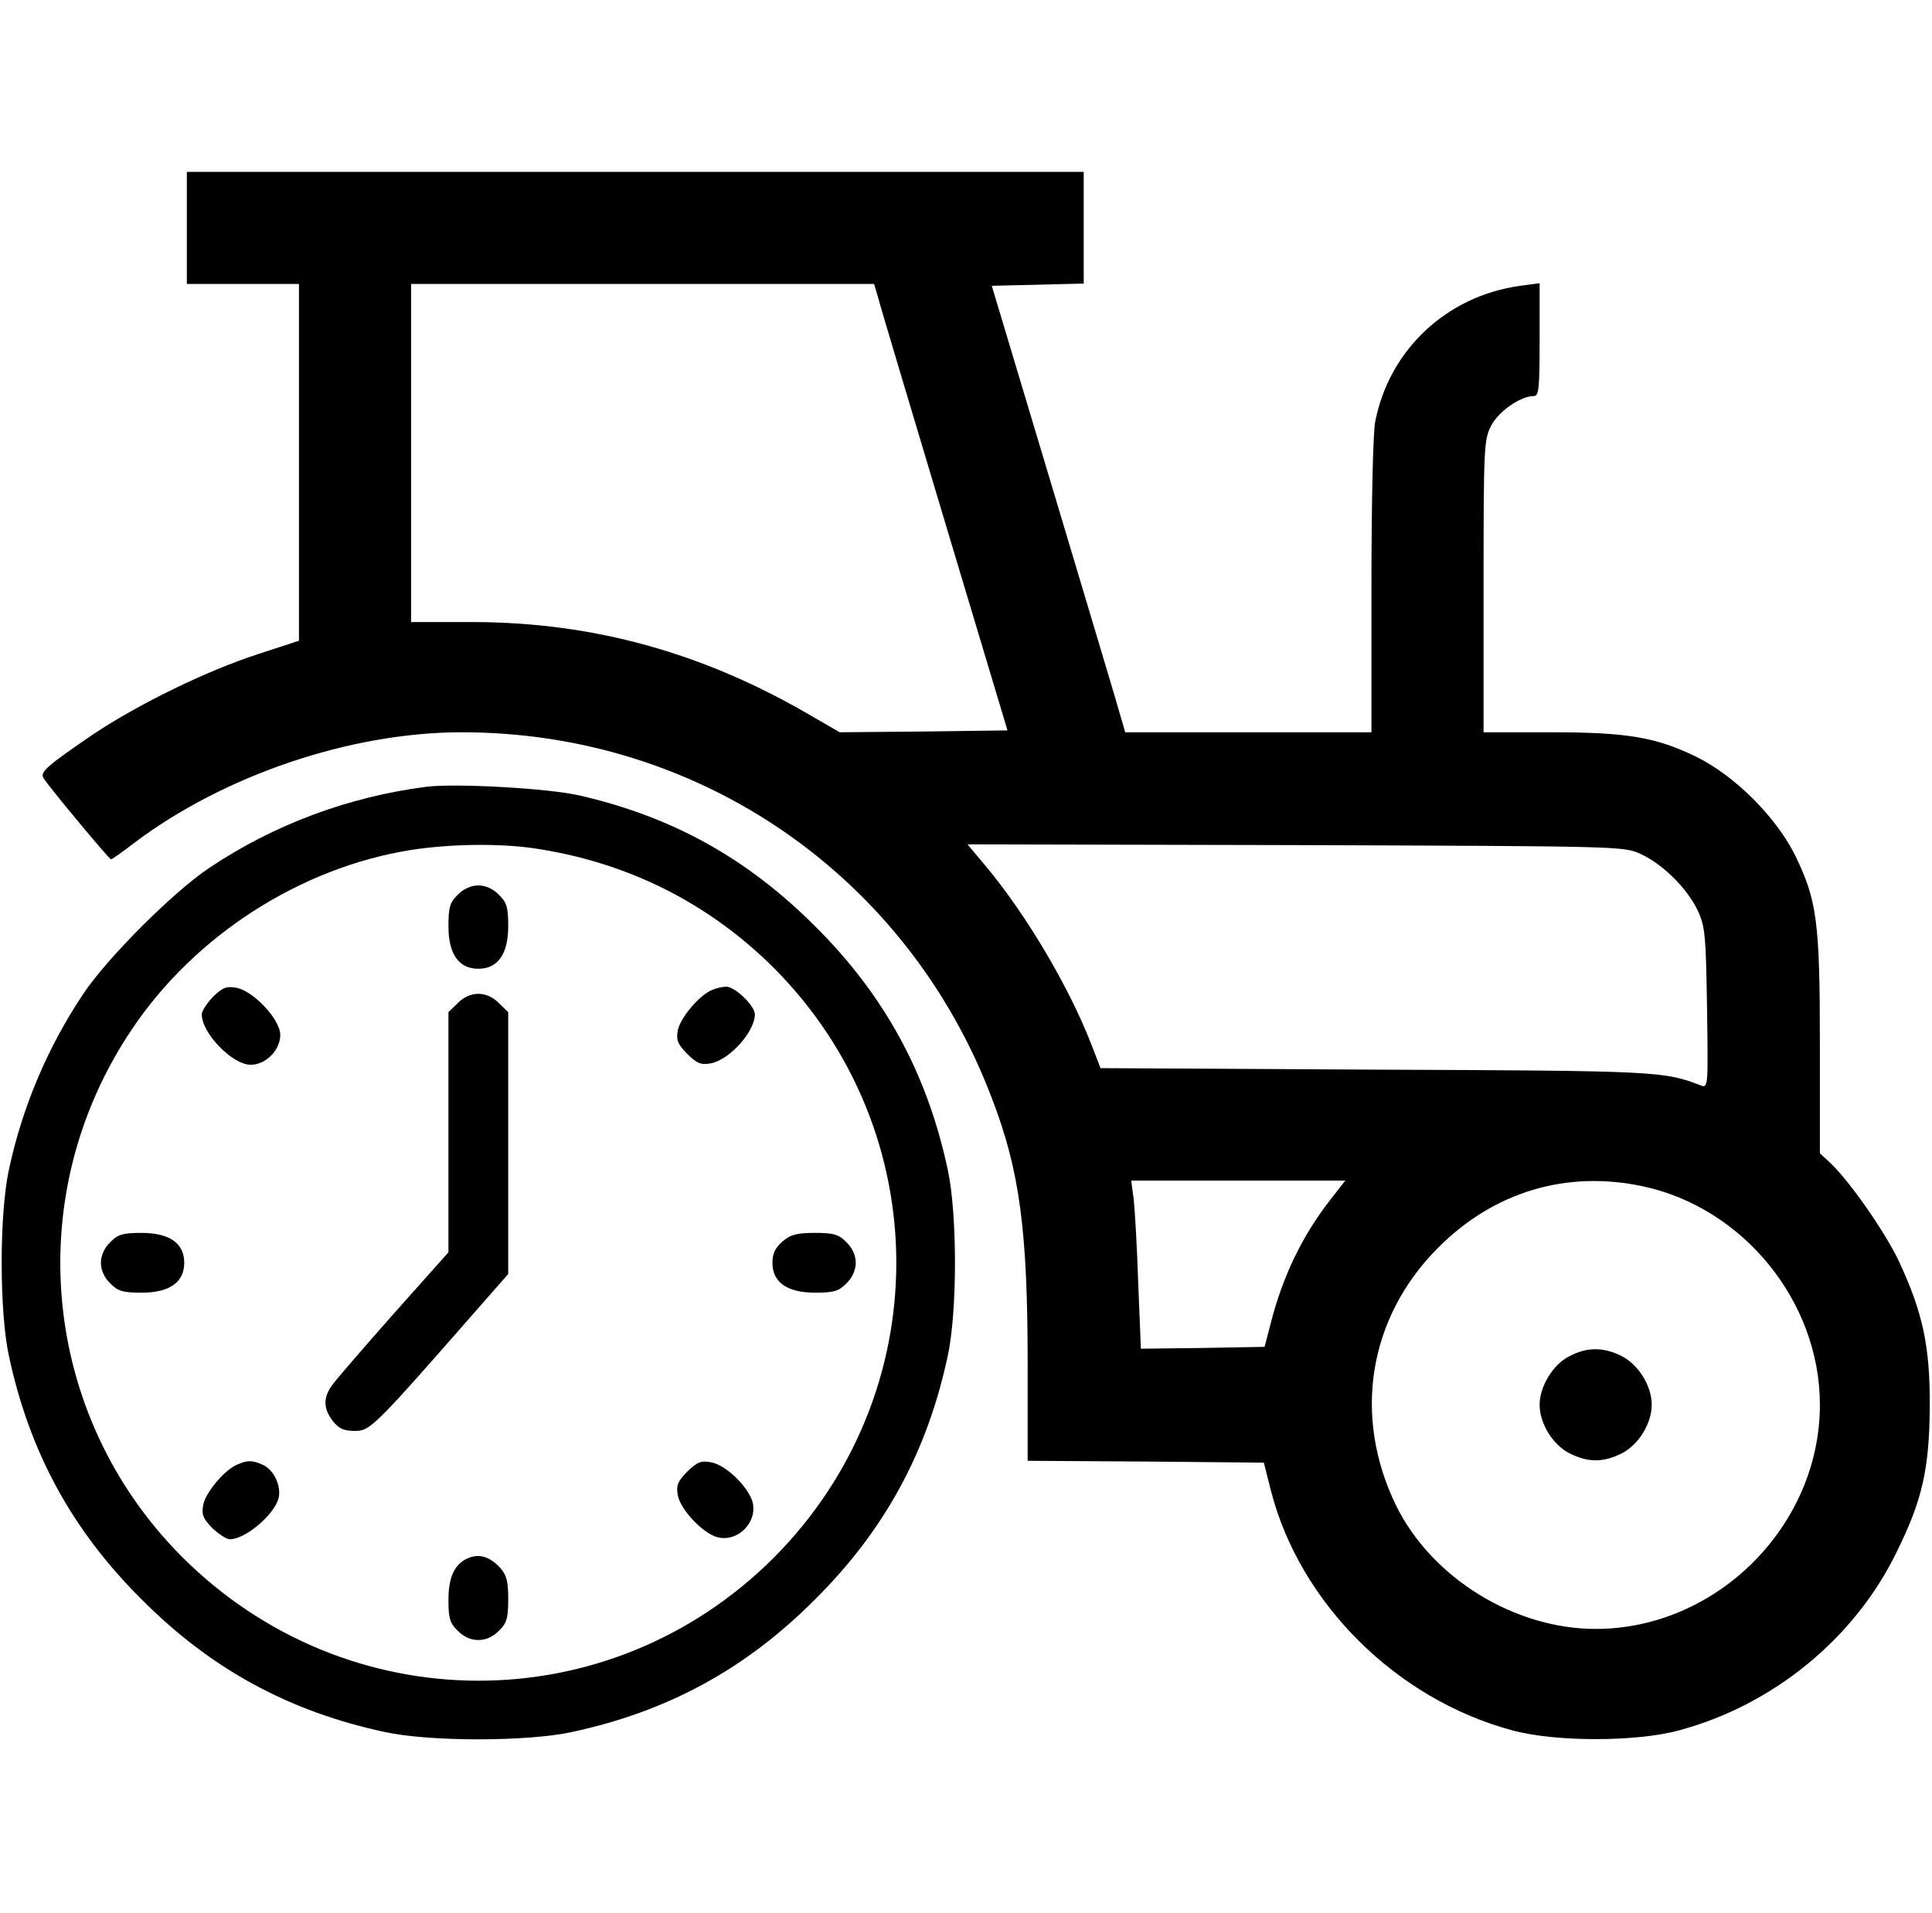 <?xml version="1.0" standalone="no"?>
<!DOCTYPE svg PUBLIC "-//W3C//DTD SVG 20010904//EN"
 "http://www.w3.org/TR/2001/REC-SVG-20010904/DTD/svg10.dtd">
<svg version="1.0" xmlns="http://www.w3.org/2000/svg"
 width="517pt" height="512pt" viewBox="0 0 517 512"
 preserveAspectRatio="xMidYMid meet">

<g transform="translate(0,512) scale(0.1,-0.1)"
fill="#000000" stroke="none">
<path d="M500 4510 l0 -150 150 0 150 0 0 -478 0 -477 -107 -35 c-140 -45
-323 -135 -443 -215 -123 -84 -143 -101 -134 -117 13 -22 176 -218 181 -218 3
0 30 19 61 43 241 182 580 297 878 297 636 0 1192 -384 1418 -979 75 -195 96
-354 96 -715 l0 -256 316 -2 316 -3 19 -75 c77 -300 334 -557 644 -641 115
-32 335 -32 450 0 251 68 468 246 580 476 69 139 88 224 89 390 1 162 -19 253
-83 390 -37 78 -133 216 -185 264 l-26 24 0 291 c0 331 -8 386 -66 506 -51
103 -161 213 -264 264 -109 53 -185 66 -392 66 l-178 0 0 390 c0 372 1 393 20
430 20 39 79 80 115 80 13 0 15 22 15 151 l0 151 -52 -7 c-197 -27 -351 -172
-388 -364 -6 -31 -10 -220 -10 -442 l0 -389 -330 0 -329 0 -11 38 c-5 20 -86
289 -178 597 l-168 560 123 3 123 3 0 149 0 150 -1200 0 -1200 0 0 -150z
m1850 -187 c5 -21 86 -290 178 -598 l168 -560 -224 -3 -225 -2 -76 44 c-287
168 -580 250 -903 251 l-168 0 0 453 0 452 620 0 619 0 11 -37z m2041 -1489
c60 -28 125 -93 153 -153 19 -42 21 -66 24 -260 3 -203 3 -213 -15 -207 -100
39 -116 40 -873 43 l-735 4 -24 62 c-59 153 -173 346 -280 475 l-52 62 878 -2
c874 -3 878 -3 924 -24z m-830 -924 c-74 -94 -128 -204 -160 -330 l-17 -65
-166 -3 -165 -2 -7 172 c-3 95 -9 197 -12 226 l-7 52 287 0 286 0 -39 -50z
m834 35 c270 -57 475 -309 475 -585 0 -324 -276 -600 -600 -600 -218 0 -439
137 -534 330 -117 240 -74 504 113 691 149 149 342 207 546 164z"/>
<path d="M4198 1489 c-43 -22 -78 -81 -78 -129 0 -50 35 -107 80 -130 50 -25
90 -25 140 0 45 23 80 80 80 130 0 50 -35 107 -80 130 -49 25 -94 25 -142 -1z"/>
<path d="M1140 3014 c-208 -27 -407 -101 -580 -217 -96 -64 -273 -241 -337
-337 -95 -142 -163 -302 -199 -470 -26 -119 -26 -381 0 -500 55 -257 169 -466
355 -651 185 -186 394 -300 651 -355 119 -26 381 -26 500 0 257 55 466 169
651 355 186 185 300 394 355 651 26 119 26 381 0 500 -55 257 -169 466 -355
651 -182 182 -382 293 -631 350 -83 19 -331 33 -410 23z m285 -164 c250 -36
469 -145 645 -320 438 -439 438 -1141 0 -1580 -441 -440 -1144 -438 -1585 5
-375 378 -431 966 -132 1410 168 251 451 433 747 480 104 16 231 18 325 5z"/>
<path d="M1225 2725 c-21 -20 -25 -34 -25 -84 0 -75 28 -114 80 -114 52 0 80
39 80 114 0 50 -4 64 -25 84 -15 16 -36 25 -55 25 -19 0 -40 -9 -55 -25z"/>
<path d="M570 2452 c-16 -17 -30 -38 -30 -47 0 -51 82 -135 131 -135 40 0 79
39 79 80 0 41 -71 117 -117 126 -27 5 -37 1 -63 -24z"/>
<path d="M1905 2470 c-34 -14 -84 -74 -91 -107 -5 -27 -1 -37 25 -64 27 -26
37 -30 64 -25 50 10 117 85 117 131 0 23 -54 75 -77 74 -10 0 -27 -4 -38 -9z"/>
<path d="M1225 2435 l-25 -24 0 -321 0 -322 -148 -166 c-81 -92 -156 -178
-165 -192 -23 -33 -21 -62 4 -94 16 -20 29 -26 59 -26 41 0 51 10 338 338 l72
82 0 351 0 350 -25 24 c-15 16 -36 25 -55 25 -19 0 -40 -9 -55 -25z"/>
<path d="M295 1795 c-16 -15 -25 -36 -25 -55 0 -19 9 -40 25 -55 20 -21 34
-25 84 -25 75 0 114 28 114 80 0 52 -39 80 -114 80 -50 0 -64 -4 -84 -25z"/>
<path d="M2094 1797 c-20 -17 -27 -33 -27 -57 0 -52 39 -80 114 -80 50 0 64 4
84 25 16 15 25 36 25 55 0 19 -9 40 -25 55 -20 21 -34 25 -84 25 -48 0 -65 -4
-87 -23z"/>
<path d="M635 1200 c-34 -14 -84 -74 -91 -107 -5 -27 -1 -37 24 -63 17 -16 38
-30 47 -30 41 0 116 63 130 108 9 32 -11 77 -41 91 -29 13 -41 13 -69 1z"/>
<path d="M1839 1181 c-26 -27 -30 -37 -25 -64 8 -40 70 -104 108 -112 58 -13
111 49 89 103 -18 42 -71 91 -108 98 -27 5 -37 1 -64 -25z"/>
<path d="M1254 950 c-37 -15 -54 -50 -54 -113 0 -48 4 -62 25 -82 32 -33 78
-33 110 0 21 20 25 34 25 84 0 48 -4 65 -22 85 -27 29 -55 38 -84 26z"/>
</g>
</svg>
